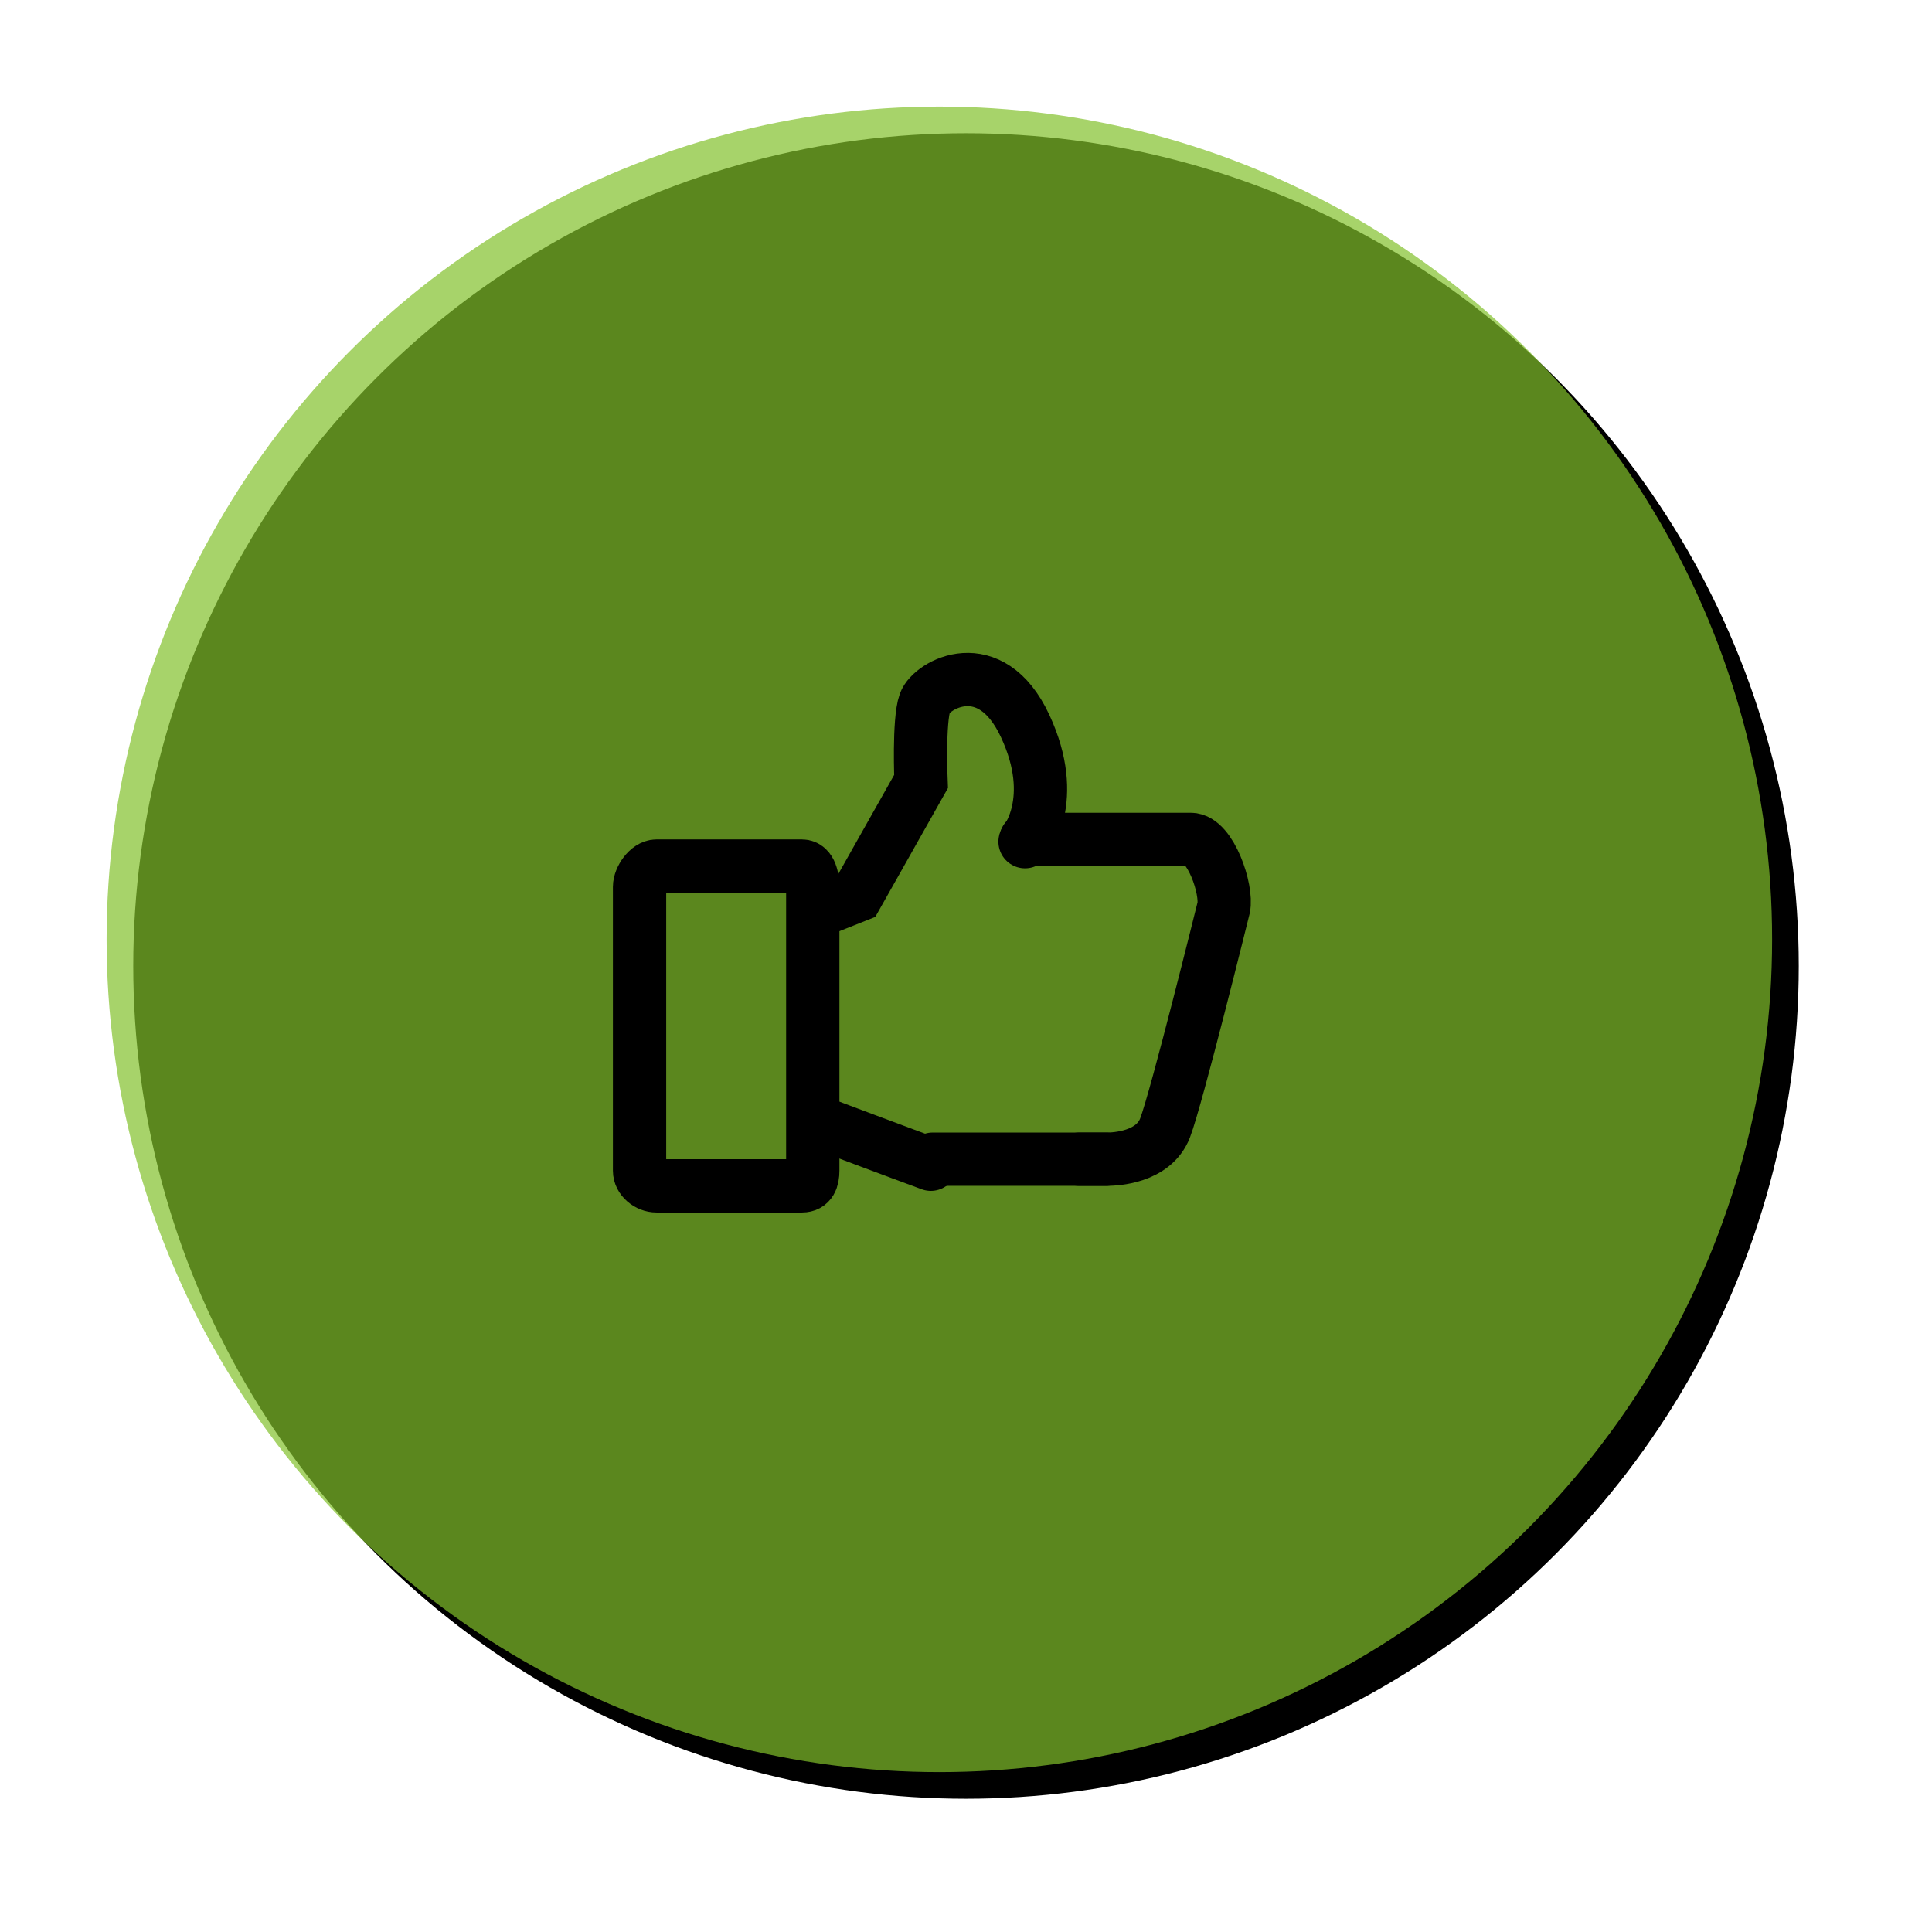 <?xml version="1.0" encoding="UTF-8"?>
<svg width="145px" height="145px" viewBox="0 0 145 145" version="1.1" xmlns="http://www.w3.org/2000/svg" xmlns:xlink="http://www.w3.org/1999/xlink">
    <!-- Generator: Sketch 61.1 (89650) - https://sketch.com -->
    <title>APPROVAL ICON</title>
    <desc>Created with Sketch.</desc>
    <defs>
        <circle id="path-1" cx="62.5" cy="62.5" r="62.5"></circle>
        <filter x="-11.2%" y="-11.2%" width="125.6%" height="125.6%" filterUnits="objectBoundingBox" id="filter-2">
            <feOffset dx="2" dy="2" in="SourceAlpha" result="shadowOffsetOuter1"></feOffset>
            <feGaussianBlur stdDeviation="5" in="shadowOffsetOuter1" result="shadowBlurOuter1"></feGaussianBlur>
            <feComposite in="shadowBlurOuter1" in2="SourceAlpha" operator="out" result="shadowBlurOuter1"></feComposite>
            <feColorMatrix values="0 0 0 0 0   0 0 0 0 0   0 0 0 0 0  0 0 0 0.5 0" type="matrix" in="shadowBlurOuter1"></feColorMatrix>
        </filter>
    </defs>
    <g id="Page-1" stroke="none" stroke-width="1" fill="none" fill-rule="evenodd">
        <g id="FORGOT-PASSWORD-APPROVED" transform="translate(-612, -269)">
            <g id="FORGOT-PASSWORD" transform="translate(390, 173)">
                <g id="APPROVAL-ICON" transform="translate(230, 104)">
                    <g id="Oval">
                        <use fill="black" fill-opacity="1" filter="url(#filter-2)" xlink:href="#path-1"></use>
                        <use fill-opacity="0.7" fill="#82C12B" fill-rule="evenodd" xlink:href="#path-1"></use>
                    </g>
                    <g id="Icon" transform="translate(40, 43)" stroke="#000000" stroke-linecap="round" stroke-width="4">
                        <path d="M0,15.561 C0,14.933 0.64,14 1.271,14 L12.193,14 C12.828,14 13,14.938 13,15.561 L13,36.863 C13,37.491 12.825,38 12.193,38 L1.271,38 C0.636,38 0,37.486 0,36.863 L0,15.561 L0,15.561 Z" id="Stroke-70"></path>
                        <path d="M29,12 L41.372,12 C42.837,12 44.129,15.754 43.837,17.129 C43.837,17.129 40.298,31.436 39.438,33.659 C38.577,35.882 35.696,36 35.078,36 L33,36" id="Stroke-72"></path>
                        <path d="M14.029,17.12 L16.295,16.221 L21.125,7.655 C21.125,7.655 20.934,3.115 21.415,1.749 C21.897,0.384 26.325,-2.105 28.932,3.474 C31.538,9.052 28.932,12.17 28.932,12.17" id="Stroke-74"></path>
                        <path d="M21.862,36.378 C19.586,35.546 13.728,33.339 13.728,33.339" id="Stroke-76"></path>
                        <line x1="22" y1="36" x2="35" y2="36" id="Stroke-78"></line>
                    </g>
                </g>
            </g>
        </g>
    </g>
</svg>